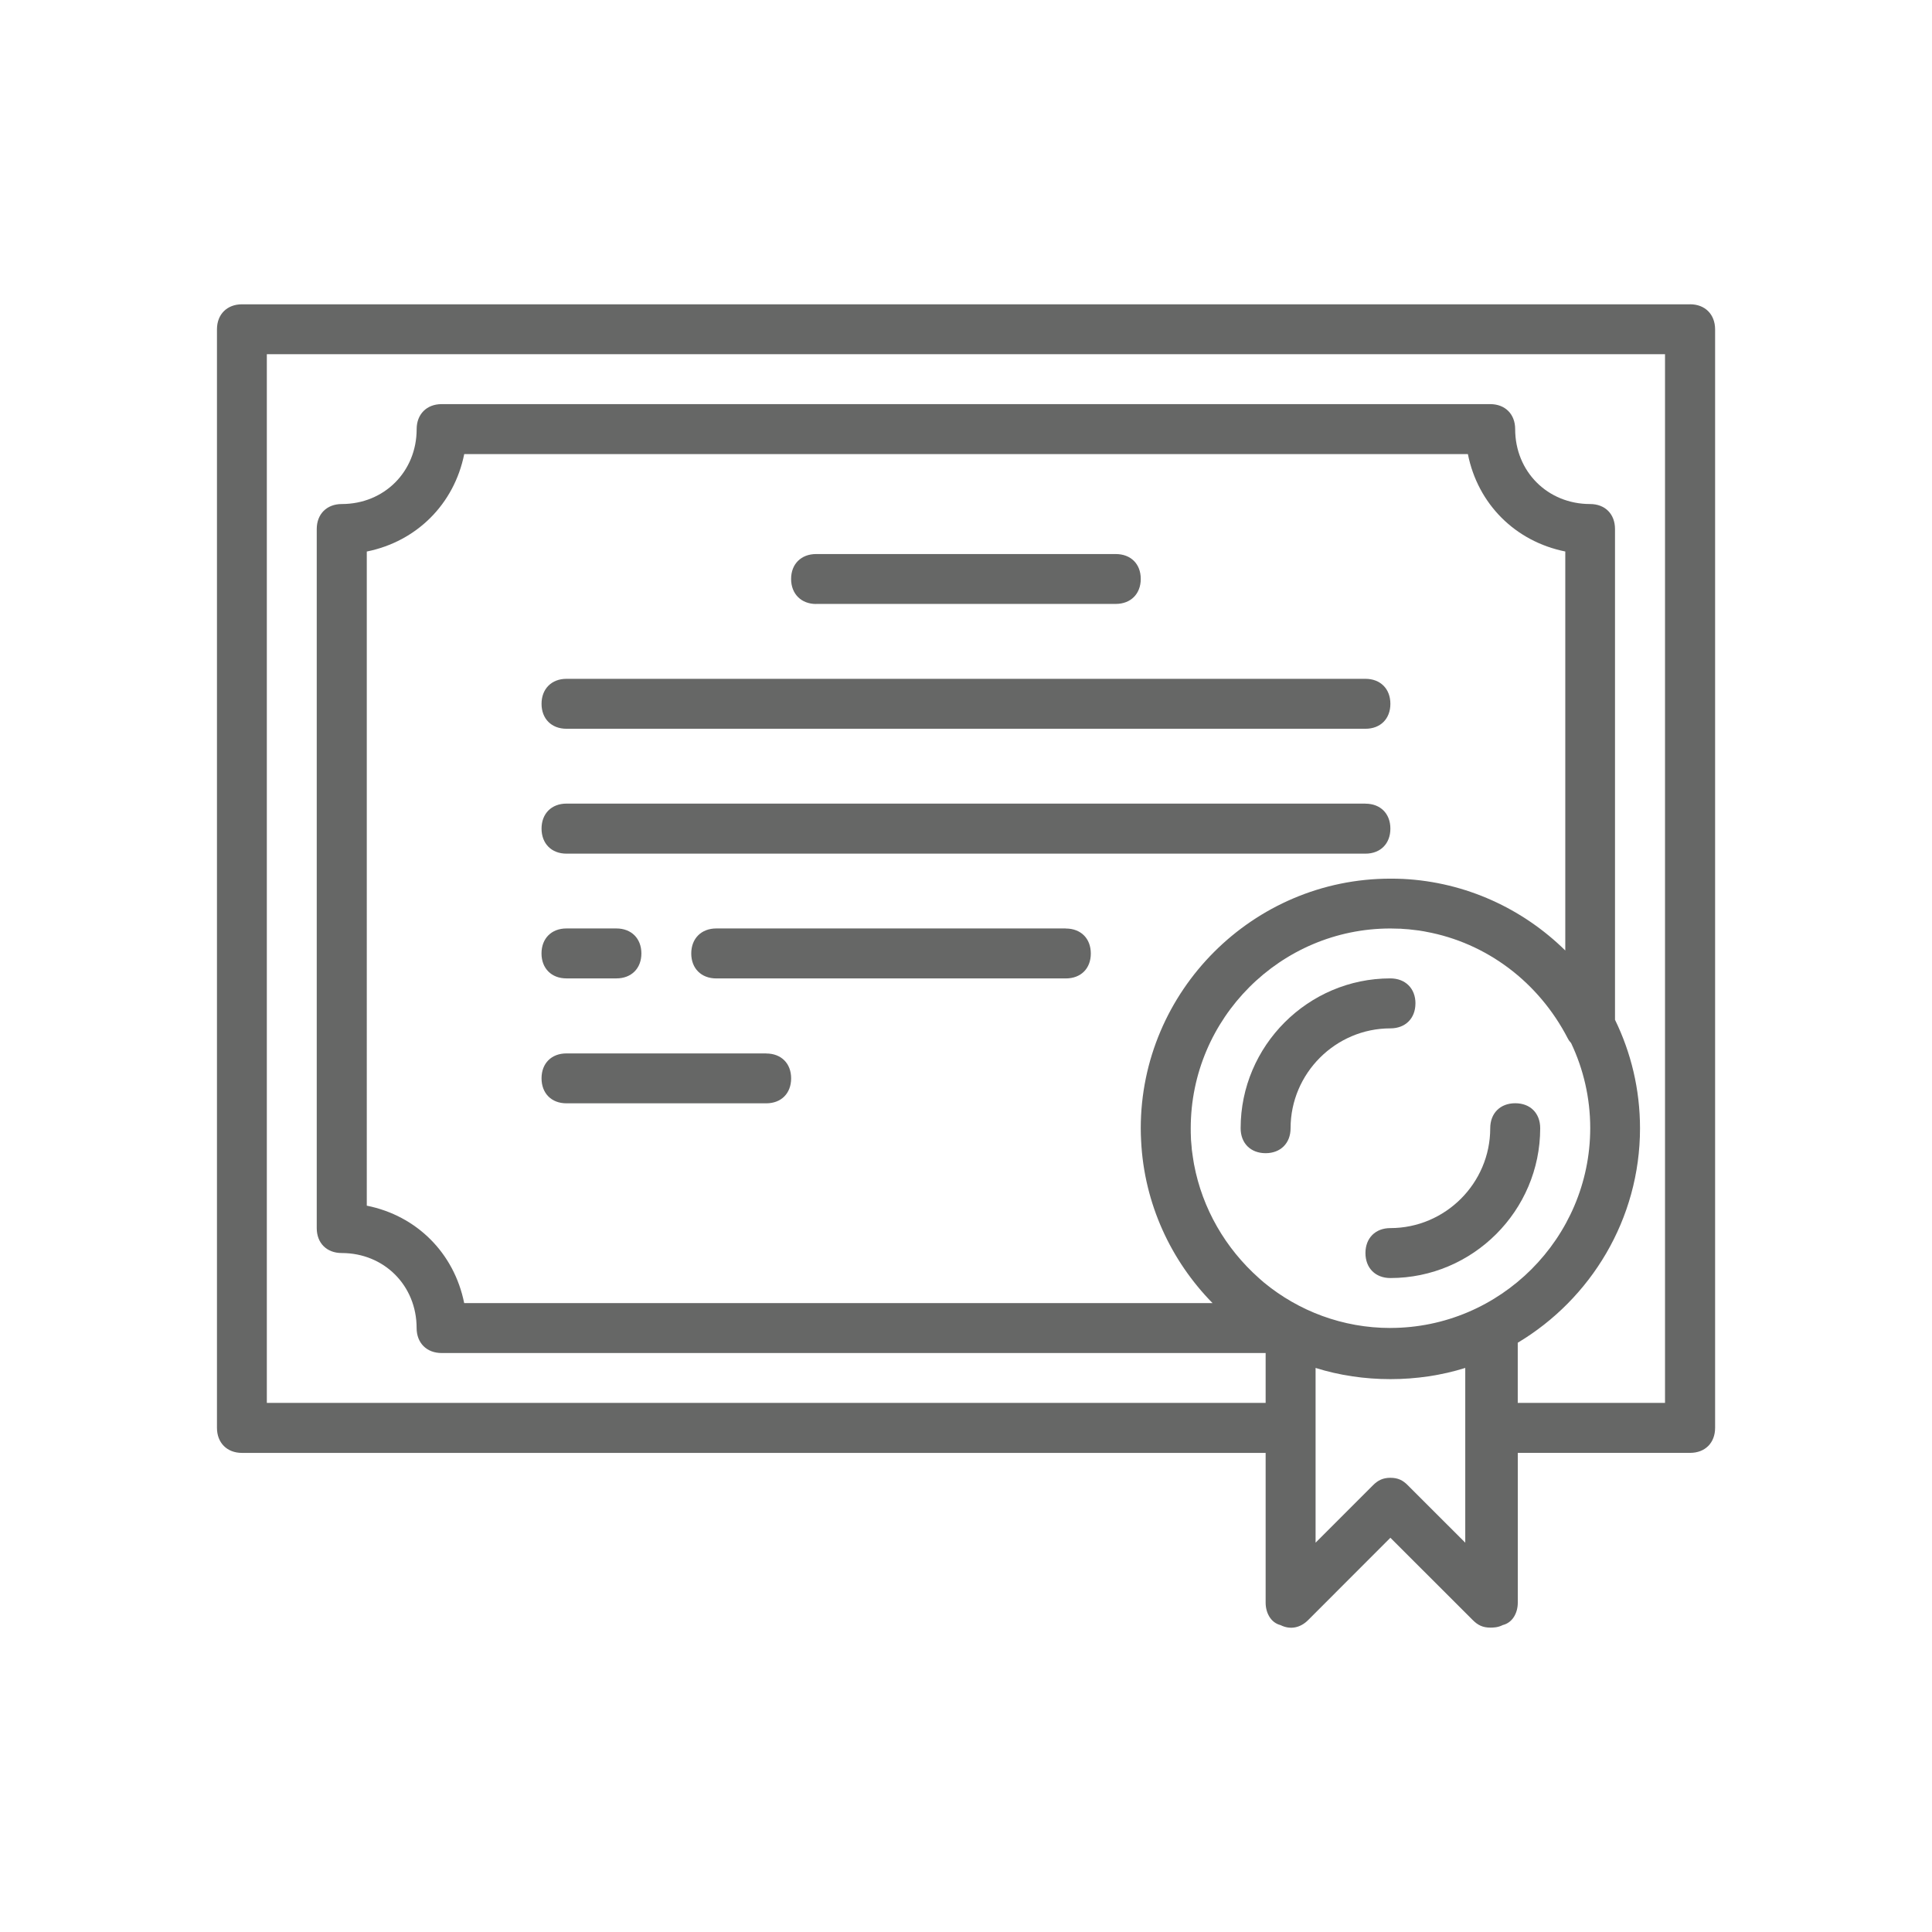 <svg xmlns="http://www.w3.org/2000/svg" width="53" height="53" viewBox="0 0 53 53"><g fill="#666766"><path d="M41.567 30.265c-.41 0-.686.272-.686.687 0 1.506-1.233 2.738-2.74 2.738-.41 0-.683.274-.683.684 0 .412.273.686.684.686 2.263 0 4.11-1.847 4.11-4.11 0-.412-.272-.685-.683-.685zM38.83 27.526c0-.41-.276-.686-.69-.686-2.257 0-4.106 1.85-4.106 4.11 0 .412.273.685.686.685.408 0 .684-.273.684-.684 0-1.507 1.234-2.74 2.738-2.74.412 0 .687-.274.687-.684z"/><path d="M46.362 8.348H6.638c-.41 0-.686.275-.686.686V39.17c0 .41.275.687.686.687H34.72v4.11c0 .272.137.546.408.614.275.138.55.07.756-.136l2.258-2.26 2.262 2.26c.137.137.273.205.48.205.07 0 .206 0 .34-.07.276-.067.413-.34.413-.614v-4.11h4.727c.412 0 .686-.274.686-.687V9.033c-.002-.41-.276-.686-.688-.686zm-8.22 28.082c-1.31 0-2.516-.465-3.46-1.24-.04-.033-.083-.07-.12-.104-.014-.01-.02-.018-.03-.027-.915-.814-1.548-1.905-1.776-3.116l-.014-.083c-.008-.042-.014-.085-.02-.128-.01-.063-.02-.13-.027-.193-.002-.026-.006-.054-.006-.08-.007-.064-.01-.124-.017-.19-.002-.022-.002-.046-.002-.07-.005-.084-.005-.166-.005-.248 0-3.016 2.463-5.48 5.477-5.48.086 0 .166.002.248.006.026 0 .05 0 .075.004.06.003.12.007.182.013l.102.012c.058.006.114.012.173.02.047.008.098.015.145.024l.05.01c1.655.303 3.087 1.372 3.89 2.924.025.05.057.092.092.13.338.712.525 1.503.525 2.335-.003 3.014-2.468 5.48-5.483 5.48zm4.796-10.357c-1.162-1.143-2.725-1.875-4.45-1.962-.114-.005-.23-.007-.347-.007-3.765 0-6.847 3.08-6.847 6.85 0 .115.004.23.01.344.085 1.726.82 3.29 1.96 4.45h-20.53c-.275-1.372-1.303-2.4-2.672-2.673V15.13c1.37-.276 2.397-1.303 2.673-2.673h27.533c.273 1.37 1.3 2.396 2.672 2.672v10.943zM40.196 42.32l-1.574-1.573c-.137-.14-.273-.207-.48-.207-.203 0-.342.068-.48.207L36.09 42.32v-4.794c1.3.41 2.806.41 4.106 0v4.793zm-28.08-31.234c-.41 0-.686.276-.686.686 0 1.166-.89 2.055-2.055 2.055-.41 0-.686.275-.686.686V33.69c0 .412.274.684.685.684 1.164 0 2.055.892 2.055 2.057 0 .41.275.686.686.686H34.72v1.368H7.32V9.717h38.356v28.768h-4.04v-1.65c2.002-1.197 3.354-3.39 3.354-5.883 0-1.066-.246-2.076-.686-2.977V14.513c0-.41-.27-.686-.684-.686-1.164 0-2.055-.89-2.055-2.055 0-.41-.273-.686-.686-.686"/><path d="M22.39 16.567h8.218c.412 0 .686-.275.686-.686s-.273-.682-.686-.682h-8.22c-.41 0-.686.273-.686.683s.277.687.687.687zM37.458 18.622H15.54c-.41 0-.684.276-.684.686 0 .41.273.684.684.684h21.918c.412 0 .684-.273.684-.684 0-.41-.272-.686-.684-.686zM37.458 22.045H15.54c-.41 0-.684.275-.684.686s.273.687.684.687h21.918c.412 0 .684-.275.684-.686s-.272-.685-.684-.685zM29.237 25.47H19.65c-.41 0-.687.274-.687.687 0 .41.275.684.688.684h9.587c.414 0 .686-.272.686-.683 0-.412-.272-.686-.686-.686zM15.54 26.84h1.37c.41 0 .685-.273.685-.684 0-.412-.275-.686-.686-.686h-1.37c-.41 0-.684.273-.684.686 0 .41.274.684.684.684zM21.02 28.898h-5.48c-.41 0-.684.27-.684.683s.273.686.684.686h5.48c.41 0 .683-.272.683-.685 0-.41-.272-.682-.684-.682z"/></g></svg>